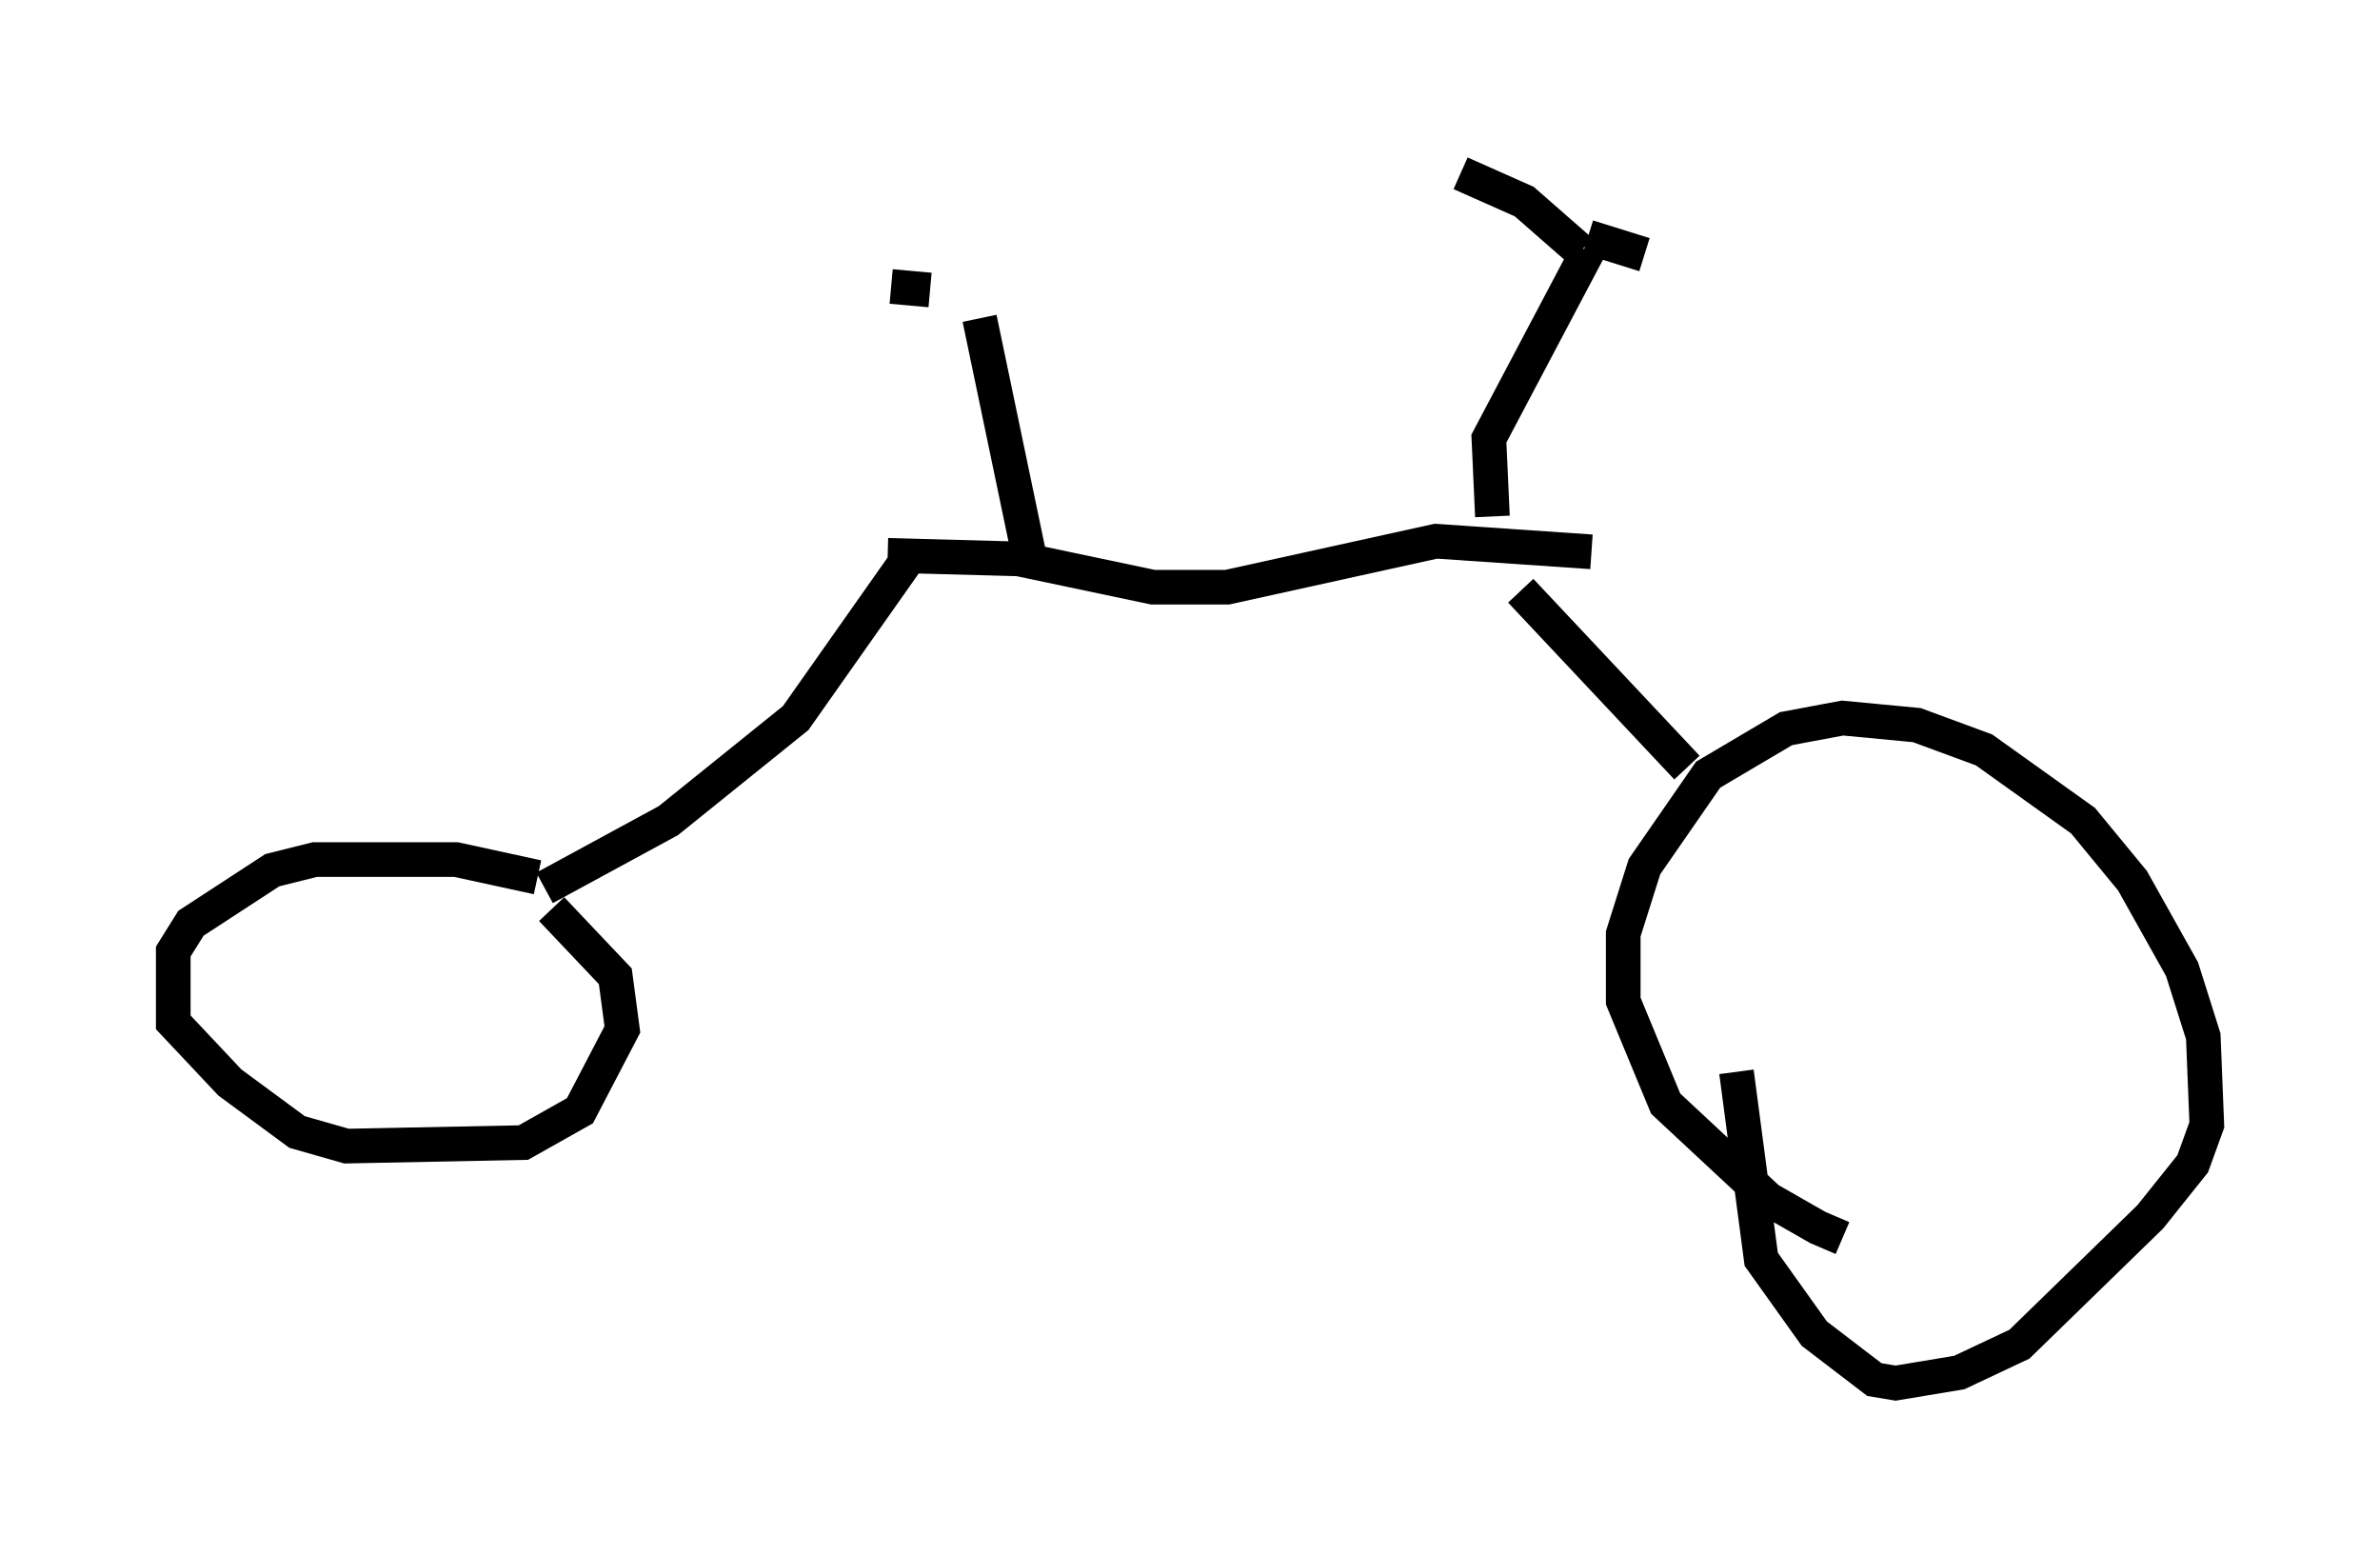 <?xml version="1.0" encoding="utf-8" ?>
<svg baseProfile="full" height="44.913" version="1.1" width="68.699" xmlns="http://www.w3.org/2000/svg" xmlns:ev="http://www.w3.org/2001/xml-events" xmlns:xlink="http://www.w3.org/1999/xlink"><defs /><rect fill="white" height="44.913" width="68.699" x="0" y="0" /><path d="M54.919, 35.625 m-1.735, 0.102 l-0.715, -0.306 -1.429, -0.817 l-2.96, -2.756 -1.225, -2.96 l0.0, -1.94 0.613, -1.94 l1.838, -2.654 2.246, -1.327 l1.633, -0.306 2.144, 0.204 l1.94, 0.715 2.858, 2.042 l1.429, 1.735 1.429, 2.552 l0.613, 1.94 0.102, 2.552 l-0.408, 1.123 -1.225, 1.531 l-3.777, 3.675 -1.735, 0.817 l-1.838, 0.306 -0.613, -0.102 l-1.735, -1.327 -1.531, -2.144 l-0.715, -5.41 m-1.429, -8.779 l-4.798, -5.104 m2.042, -1.123 l-4.492, -0.306 -6.023, 1.327 l-2.144, 0.0 -3.879, -0.817 l-3.777, -0.102 m17.456, -1.123 l-0.102, -2.246 2.858, -5.41 m-0.204, 0.0 l-1.633, -1.429 -1.838, -0.817 m3.675, 1.838 l1.633, 0.51 m-21.336, 8.881 l-3.165, 4.492 -3.675, 2.96 l-3.573, 1.94 m-0.204, -0.306 l-2.348, -0.51 -4.083, 0.0 l-1.225, 0.306 -2.348, 1.531 l-0.51, 0.817 0.0, 2.042 l1.633, 1.735 1.94, 1.429 l1.429, 0.408 5.104, -0.102 l1.633, -0.919 1.225, -2.348 l-0.204, -1.531 -1.838, -1.94 m13.781, -10.208 l-1.429, -6.84 m-2.552, -0.919 l1.123, 0.102 " fill="none" stroke="black" stroke-width="1" /></svg>